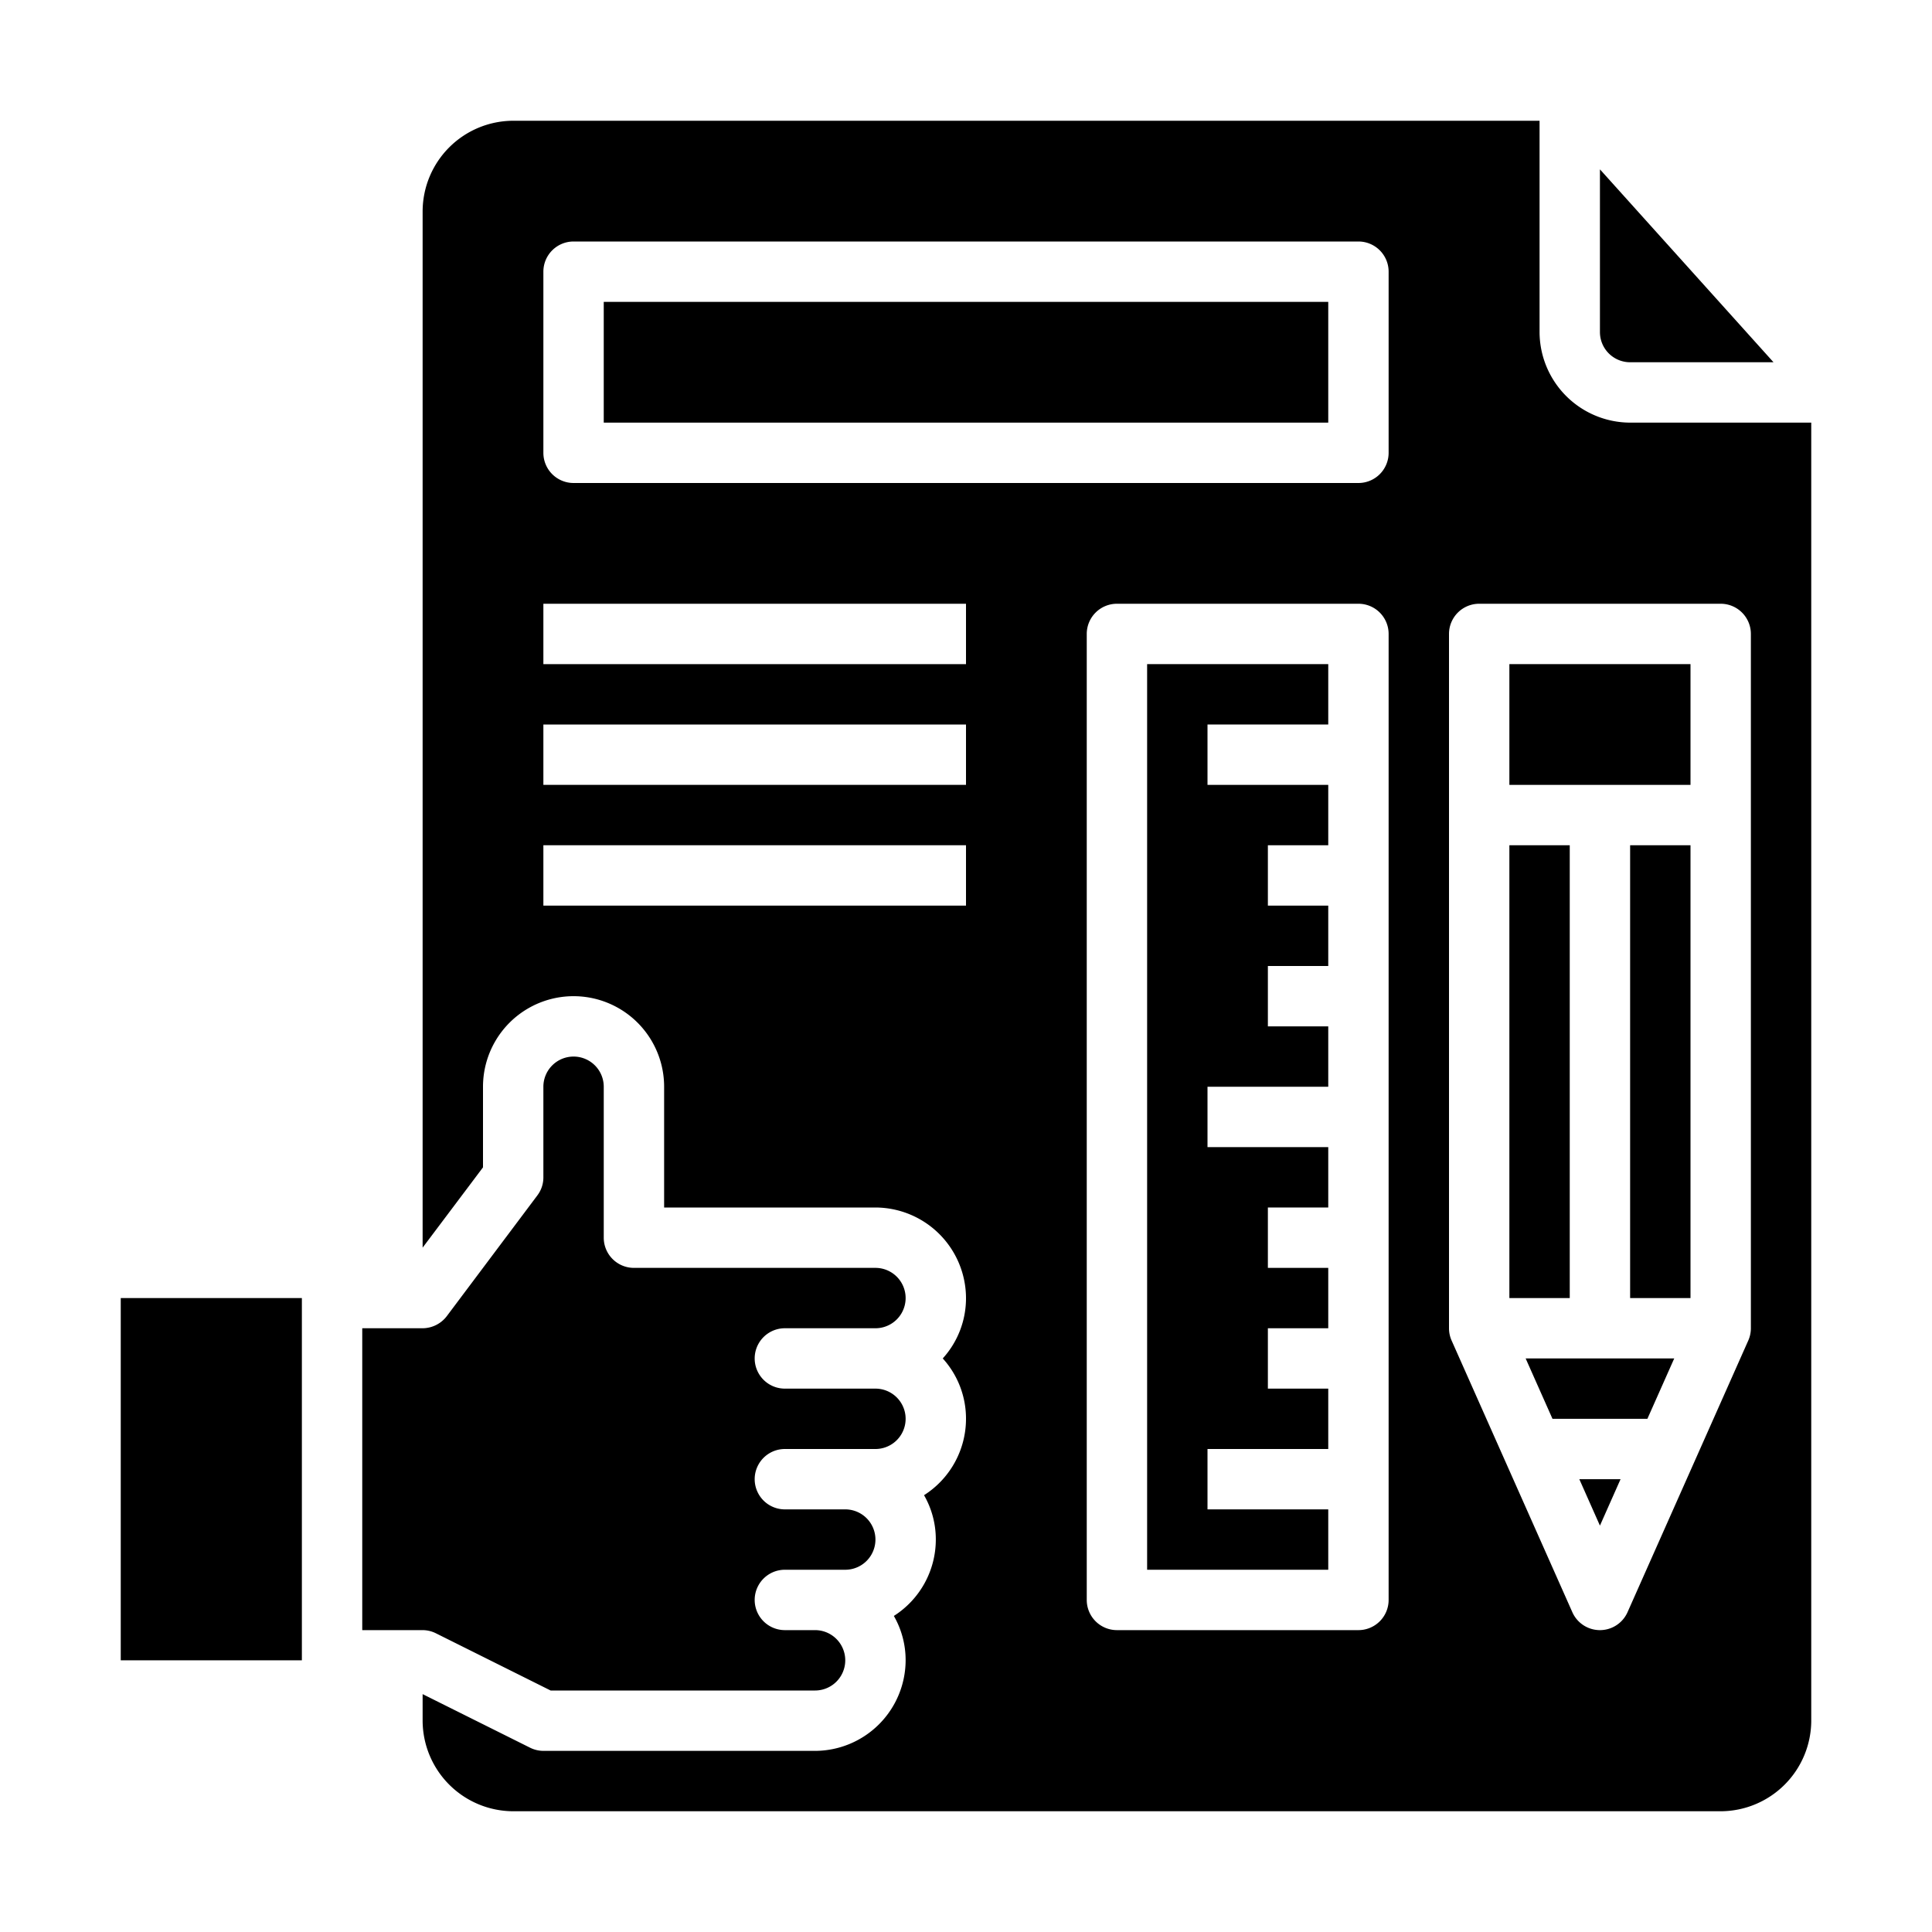 <svg xmlns="http://www.w3.org/2000/svg" viewBox="0 0 64 64" x="0px" y="0px"><g data-name="Planing-Worker-Hand-Thumb up-Document"><rect x="50" y="28" width="2" height="15"></rect><polygon points="53 50.538 53.683 49 52.317 49 53 50.538"></polygon><polygon points="51.428 47 54.572 47 55.461 45 50.539 45 51.428 47"></polygon><rect x="20" y="10" width="24" height="4"></rect><rect x="54" y="28" width="2" height="15"></rect><polygon points="38 52 44 52 44 50 40 50 40 48 44 48 44 46 42 46 42 44 44 44 44 42 42 42 42 40 44 40 44 38 40 38 40 36 44 36 44 34 42 34 42 32 44 32 44 30 42 30 42 28 44 28 44 26 40 26 40 24 44 24 44 22 38 22 38 52"></polygon><path d="M58.75,12,53,5.61V11a1,1,0,0,0,1,1Z"></path><path d="M19,35a1,1,0,0,0-1,1v3a.984.984,0,0,1-.2.6l-3,4a1.014,1.014,0,0,1-.8.4H12V54h2a1,1,0,0,1,.45.11L18.24,56H27a1,1,0,0,0,0-2H26a1,1,0,0,1,0-2h2a1,1,0,0,0,0-2H26a1,1,0,0,1,0-2h3a1,1,0,0,0,0-2H26a1,1,0,0,1,0-2h3a1,1,0,0,0,0-2H21a1,1,0,0,1-1-1V36A1,1,0,0,0,19,35Z"></path><rect x="4" y="43" width="6" height="12"></rect><rect x="50" y="22" width="6" height="4"></rect><path d="M60,14H54a3.009,3.009,0,0,1-3-3V4H17a3.009,3.009,0,0,0-3,3V41.33l2-2.66V36a3,3,0,0,1,6,0v4h7a3.009,3.009,0,0,1,3,3,2.965,2.965,0,0,1-.77,2A2.965,2.965,0,0,1,32,47a3,3,0,0,1-1.39,2.53A2.934,2.934,0,0,1,31,51a3,3,0,0,1-1.39,2.53A2.934,2.934,0,0,1,30,55a3.009,3.009,0,0,1-3,3H18a1,1,0,0,1-.45-.11L14,56.12V57a3.009,3.009,0,0,0,3,3H57a3.009,3.009,0,0,0,3-3ZM32,30H18V28H32Zm0-4H18V24H32Zm0-4H18V20H32ZM46,53a1,1,0,0,1-1,1H37a1,1,0,0,1-1-1V21a1,1,0,0,1,1-1h8a1,1,0,0,1,1,1Zm0-38a1,1,0,0,1-1,1H19a1,1,0,0,1-1-1V9a1,1,0,0,1,1-1H45a1,1,0,0,1,1,1ZM58,44a1,1,0,0,1-.086.406l-4,9a1,1,0,0,1-1.828,0l-4-9A1,1,0,0,1,48,44V21a1,1,0,0,1,1-1h8a1,1,0,0,1,1,1Z"></path></g></svg>